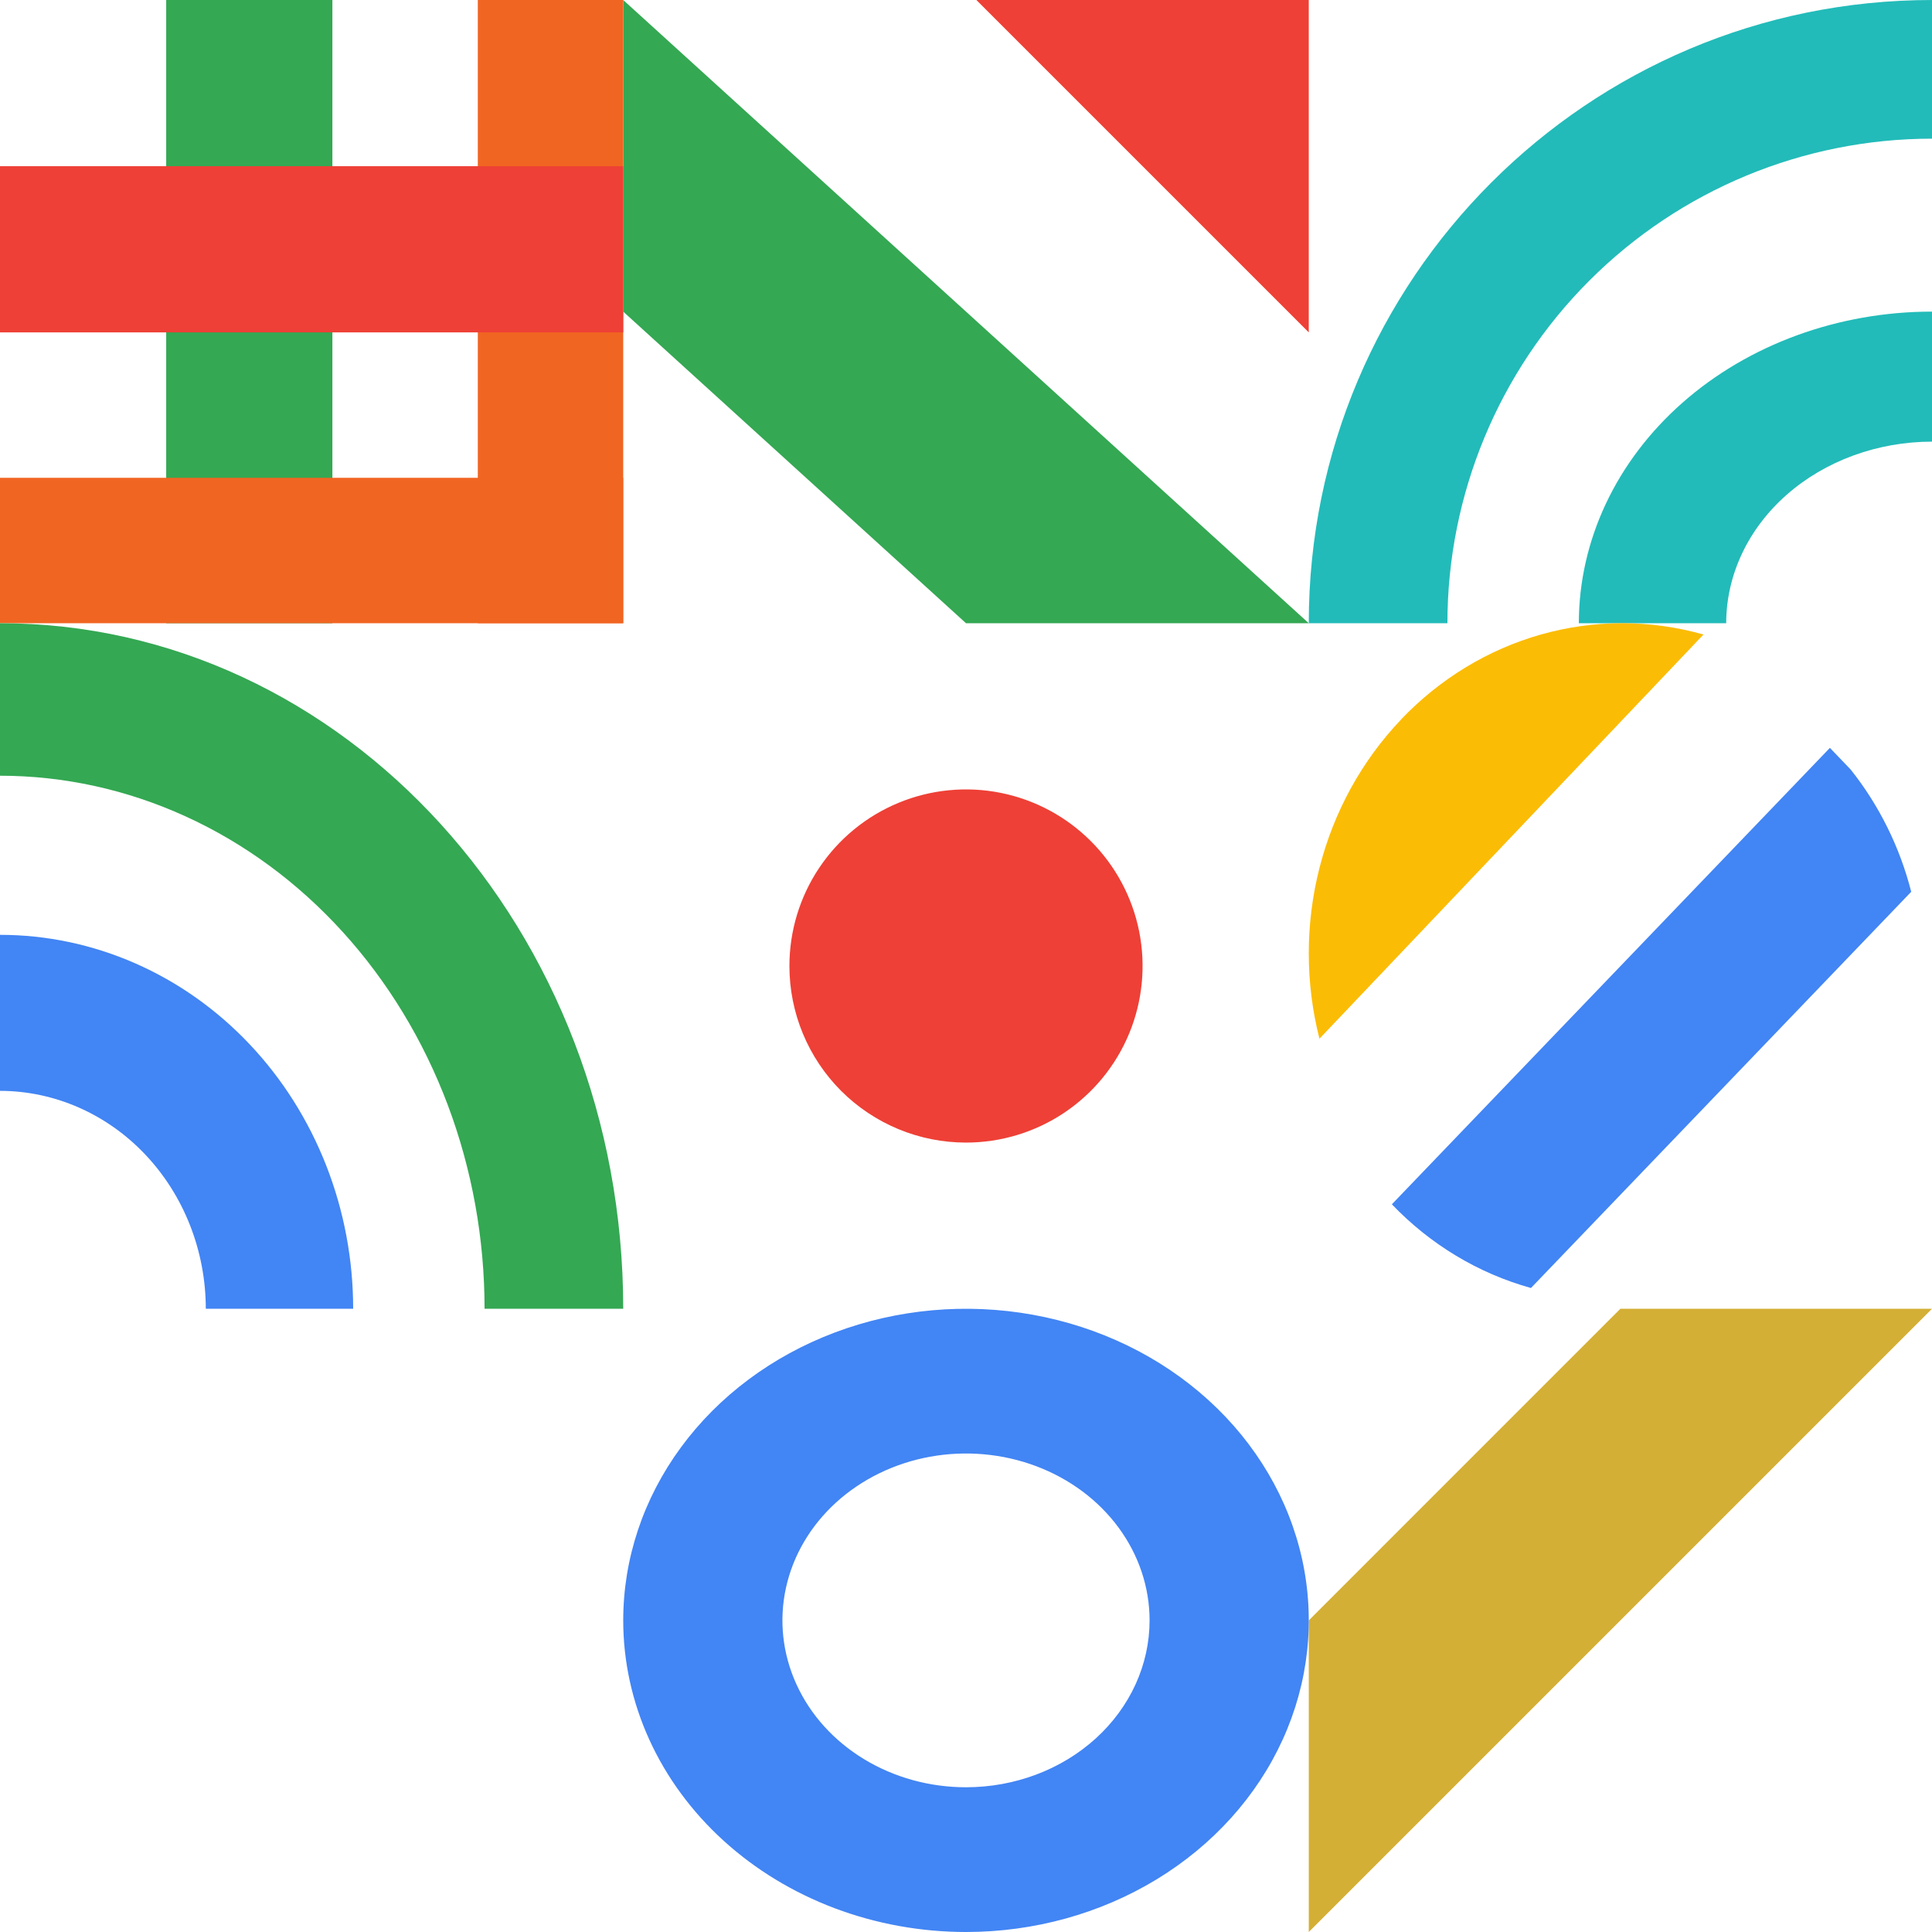 <svg
              width="93"
              height="93"
              viewBox="0 0 93 93"
              fill="none"
              xmlns="http://www.w3.org/2000/svg"
            >
              <path
                d="M93 0V6.675C86.814 6.675 80.882 9.133 76.507 13.507C72.133 17.881 69.675 23.814 69.674 30H63C63 13.434 76.431 0 93 0Z"
                fill="#22BBB9"
              />
              <path
                d="M93 15V21.259C90.374 21.262 87.856 22.184 85.999 23.822C84.142 25.461 83.097 27.682 83.093 30H76C76.001 26.021 77.792 22.206 80.98 19.393C84.168 16.58 88.492 15 93 15Z"
                fill="#22BBB9"
              />
              <path d="M47 0H63V16L47 0Z" fill="#EE4036" />
              <path d="M63 30H46.5L30 15.001V0L63 30Z" fill="#34A853" />
              <path d="M16 0H8V30H16V0Z" fill="#34A853" />
              <path d="M30 0H23V30H30V0Z" fill="#F16522" />
              <path d="M30 23H0V30H30V23Z" fill="#F16522" />
              <path d="M30 8H0V16H30V8Z" fill="#EE4036" />
              <path
                d="M30 63H23.325C23.326 59.631 22.723 56.294 21.551 53.181C20.378 50.068 18.66 47.24 16.494 44.857C14.329 42.474 11.757 40.584 8.927 39.295C6.097 38.005 3.063 37.341 0 37.341V30C16.568 30 30 44.776 30 63Z"
                fill="#34A853"
              />
              <path
                d="M17 63H9.907C9.904 60.219 8.859 57.553 7.002 55.586C5.145 53.619 2.627 52.513 0 52.51V45C2.233 45 4.443 45.465 6.506 46.37C8.568 47.274 10.443 48.6 12.021 50.272C13.6 51.943 14.852 53.928 15.706 56.111C16.561 58.295 17 60.636 17 63Z"
                fill="#4285F4"
              />
              <path d="M63 93V78.001L77.999 63H93L63 93Z" fill="#D4AF35" />
              <path
                d="M67.423 34.653C69.296 32.68 71.629 31.262 74.188 30.54C76.747 29.819 79.442 29.82 82 30.544L63.514 50C62.829 47.308 62.829 44.474 63.514 41.782C64.199 39.09 65.545 36.636 67.416 34.665L67.423 34.653Z"
                fill="#FBBC05"
              />
              <path
                d="M73.695 62C71.161 61.296 68.851 59.906 67 57.971L88.085 36L89.082 37.039C90.452 38.758 91.448 40.767 92 42.927L73.695 62Z"
                fill="#4285F4"
              />
              <path
                d="M46.5 55C48.181 55 49.825 54.502 51.222 53.568C52.62 52.633 53.71 51.306 54.353 49.753C54.996 48.2 55.165 46.491 54.837 44.842C54.509 43.193 53.699 41.678 52.51 40.49C51.322 39.301 49.807 38.491 48.158 38.163C46.509 37.835 44.8 38.004 43.247 38.647C41.694 39.29 40.367 40.38 39.432 41.778C38.498 43.175 38 44.819 38 46.5C38 47.616 38.22 48.722 38.647 49.753C39.074 50.784 39.7 51.721 40.489 52.511C41.279 53.3 42.216 53.926 43.247 54.353C44.278 54.781 45.384 55 46.5 55Z"
                fill="#EE4036"
              />
              <path
                d="M46.502 93C49.765 93 52.955 92.12 55.668 90.471C58.381 88.823 60.496 86.48 61.744 83.739C62.993 80.998 63.32 77.983 62.683 75.073C62.046 72.163 60.474 69.491 58.167 67.393C55.859 65.295 52.919 63.867 49.718 63.288C46.518 62.709 43.2 63.007 40.185 64.142C37.17 65.277 34.594 67.2 32.781 69.667C30.968 72.133 30 75.033 30 78C30 79.97 30.427 81.921 31.256 83.741C32.085 85.561 33.301 87.214 34.833 88.607C36.366 90 38.185 91.105 40.187 91.859C42.189 92.612 44.335 93 46.502 93ZM46.502 86.033C44.754 86.034 43.045 85.563 41.592 84.68C40.138 83.797 39.005 82.543 38.337 81.075C37.667 79.607 37.492 77.992 37.833 76.434C38.174 74.875 39.015 73.444 40.251 72.32C41.487 71.197 43.061 70.431 44.776 70.121C46.49 69.811 48.267 69.97 49.881 70.578C51.496 71.186 52.876 72.216 53.847 73.537C54.818 74.858 55.337 76.411 55.337 78C55.337 80.13 54.406 82.173 52.749 83.68C51.092 85.186 48.845 86.033 46.502 86.033Z"
                fill="#4285F4"
              />
            </svg>